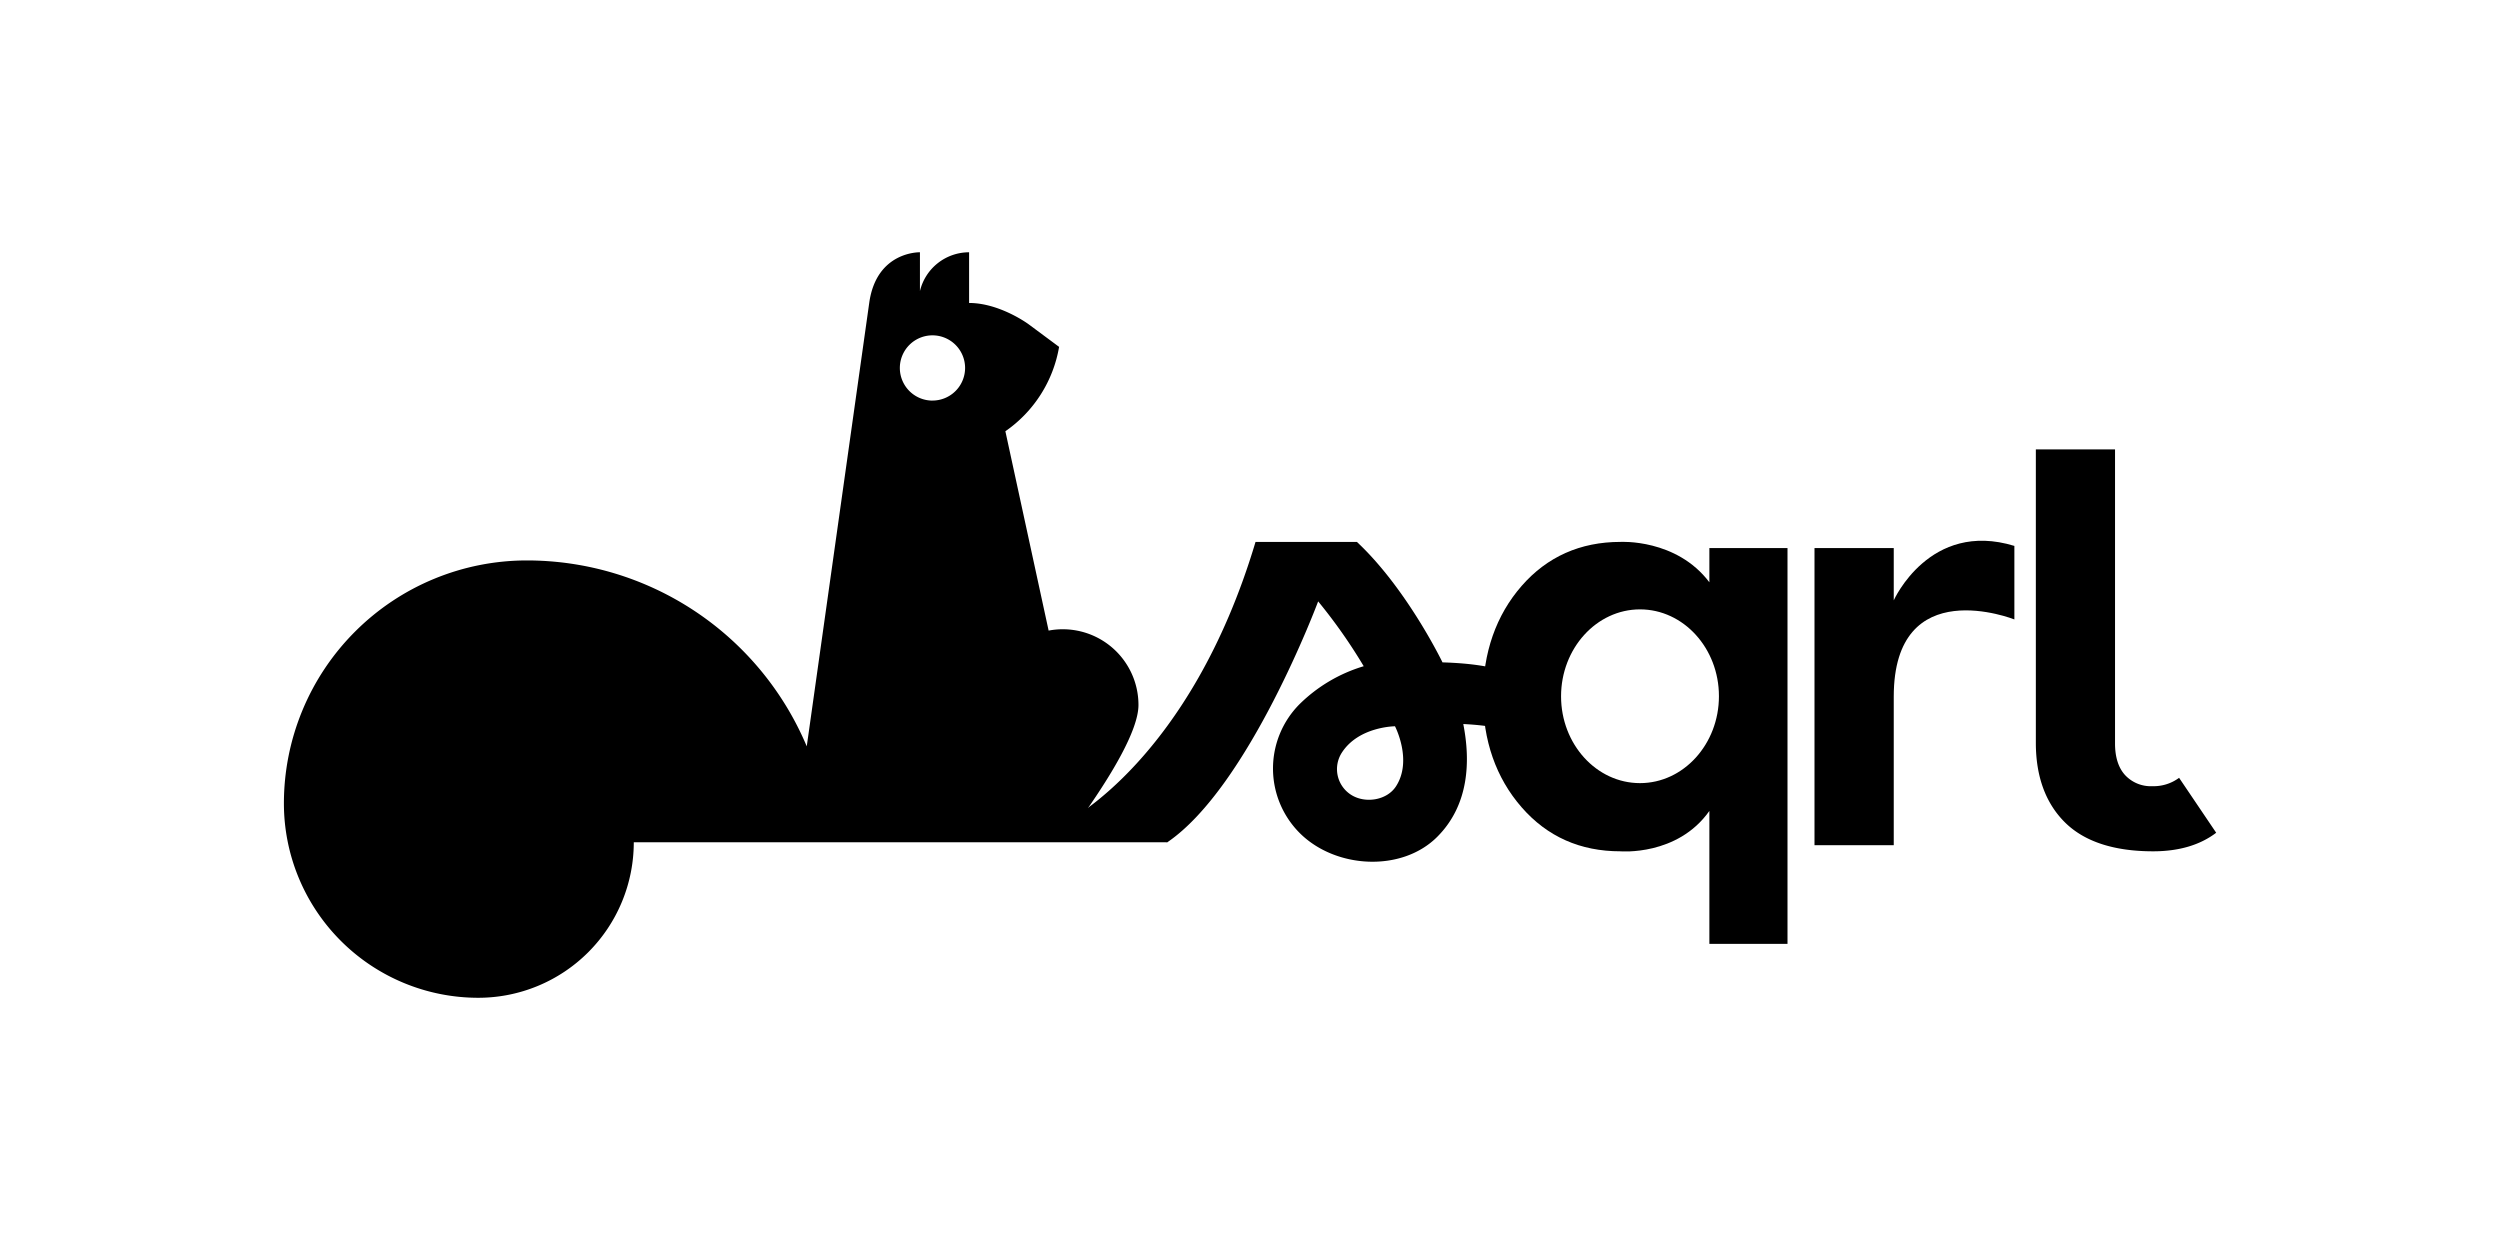 <svg xmlns="http://www.w3.org/2000/svg" viewBox="0 0 800 400"><title>Sqrl logo wordmark</title><g id="mark"><path id="_Compound_Path_" data-name="&lt;Compound Path&gt;" d="M348.15,258.59c7-10.1,16.16-24.75,16.16-33a24.22,24.22,0,0,0-28.75-23.8L321.72,138a41.29,41.29,0,0,0,17.19-27l-9.8-7.27s-9.17-6.77-19-6.78V80.73a16.18,16.18,0,0,0-15.73,12.42V80.73s-13.89-.41-16.22,16.15l-20,141.95a97.16,97.16,0,0,0-89.56-59.49,77.75,77.75,0,0,0-77.75,77.75,62.2,62.2,0,0,0,62.2,62.2,49.76,49.76,0,0,0,49.76-49.76H373.55S365.92,255.88,348.15,258.59Zm-49.76-130.4a10.44,10.44,0,1,1,10.44-10.44A10.44,10.44,0,0,1,298.39,128.18Z"/></g><g id="wordmark"><path id="_Path_" data-name="&lt;Path&gt;" d="M689,272.42c8.23,0,15-2,20.18-5.94L697.31,248.9a13.68,13.68,0,0,1-8.54,2.68A11.22,11.22,0,0,1,680,248c-2.12-2.34-3.19-5.73-3.19-10.09v-94.1H651.47v93.9c0,10.77,3.14,19.35,9.34,25.48S676.49,272.42,689,272.42Z"/><path id="_Compound_Path_2" data-name="&lt;Compound Path&gt;" d="M547,175.38v10.95c-10.56-14-28.47-12.92-28.47-12.92-12.82,0-23.45,4.74-31.61,14.09s-12.38,21.33-12.38,35.41,4.17,26,12.38,35.42,18.79,14.09,31.61,14.09c0,0,18.24,1.59,28.47-12.92v42.54h25V175.38ZM524.8,250.6c-13.93,0-25.26-12.46-25.26-27.78S510.87,195,524.8,195s25.26,12.46,25.26,27.78S538.73,250.6,524.8,250.6Z"/><path id="_Path_2" data-name="&lt;Path&gt;" d="M606,192.11V175.38H580.64v95.08H606V222.92c0-40.08,38.6-24.7,38.6-24.7V174.69C617.47,166.38,606,192.11,606,192.11Z"/><path id="_Compound_Path_3" data-name="&lt;Compound Path&gt;" d="M492.17,237.73,487,217.51c-5.44-4.06-16.33-5.29-25.4-5.55-.56-1.16-11.81-24-27.4-38.55H401.77c-20.8,69.65-60.4,89.47-60.4,89.47l32.18,6.64c26.14-17.78,48.26-77.08,48.26-77.08a169.92,169.92,0,0,1,14.58,20.75,49.37,49.37,0,0,0-20.48,12.09,29.2,29.2,0,0,0,0,41.29c11.4,11.4,32.6,12.62,44,1.22,10.29-10.29,10.64-24.41,8.34-36.1C477,232.12,486.36,233.66,492.17,237.73Zm-45.45,13.89c-2.92,4.52-9.92,5.6-14.43,2.68a9.74,9.74,0,0,1-2.89-13.47c5.41-8.37,17-8.42,17-8.42S452.08,243.34,446.72,251.62Z"/></g></svg>